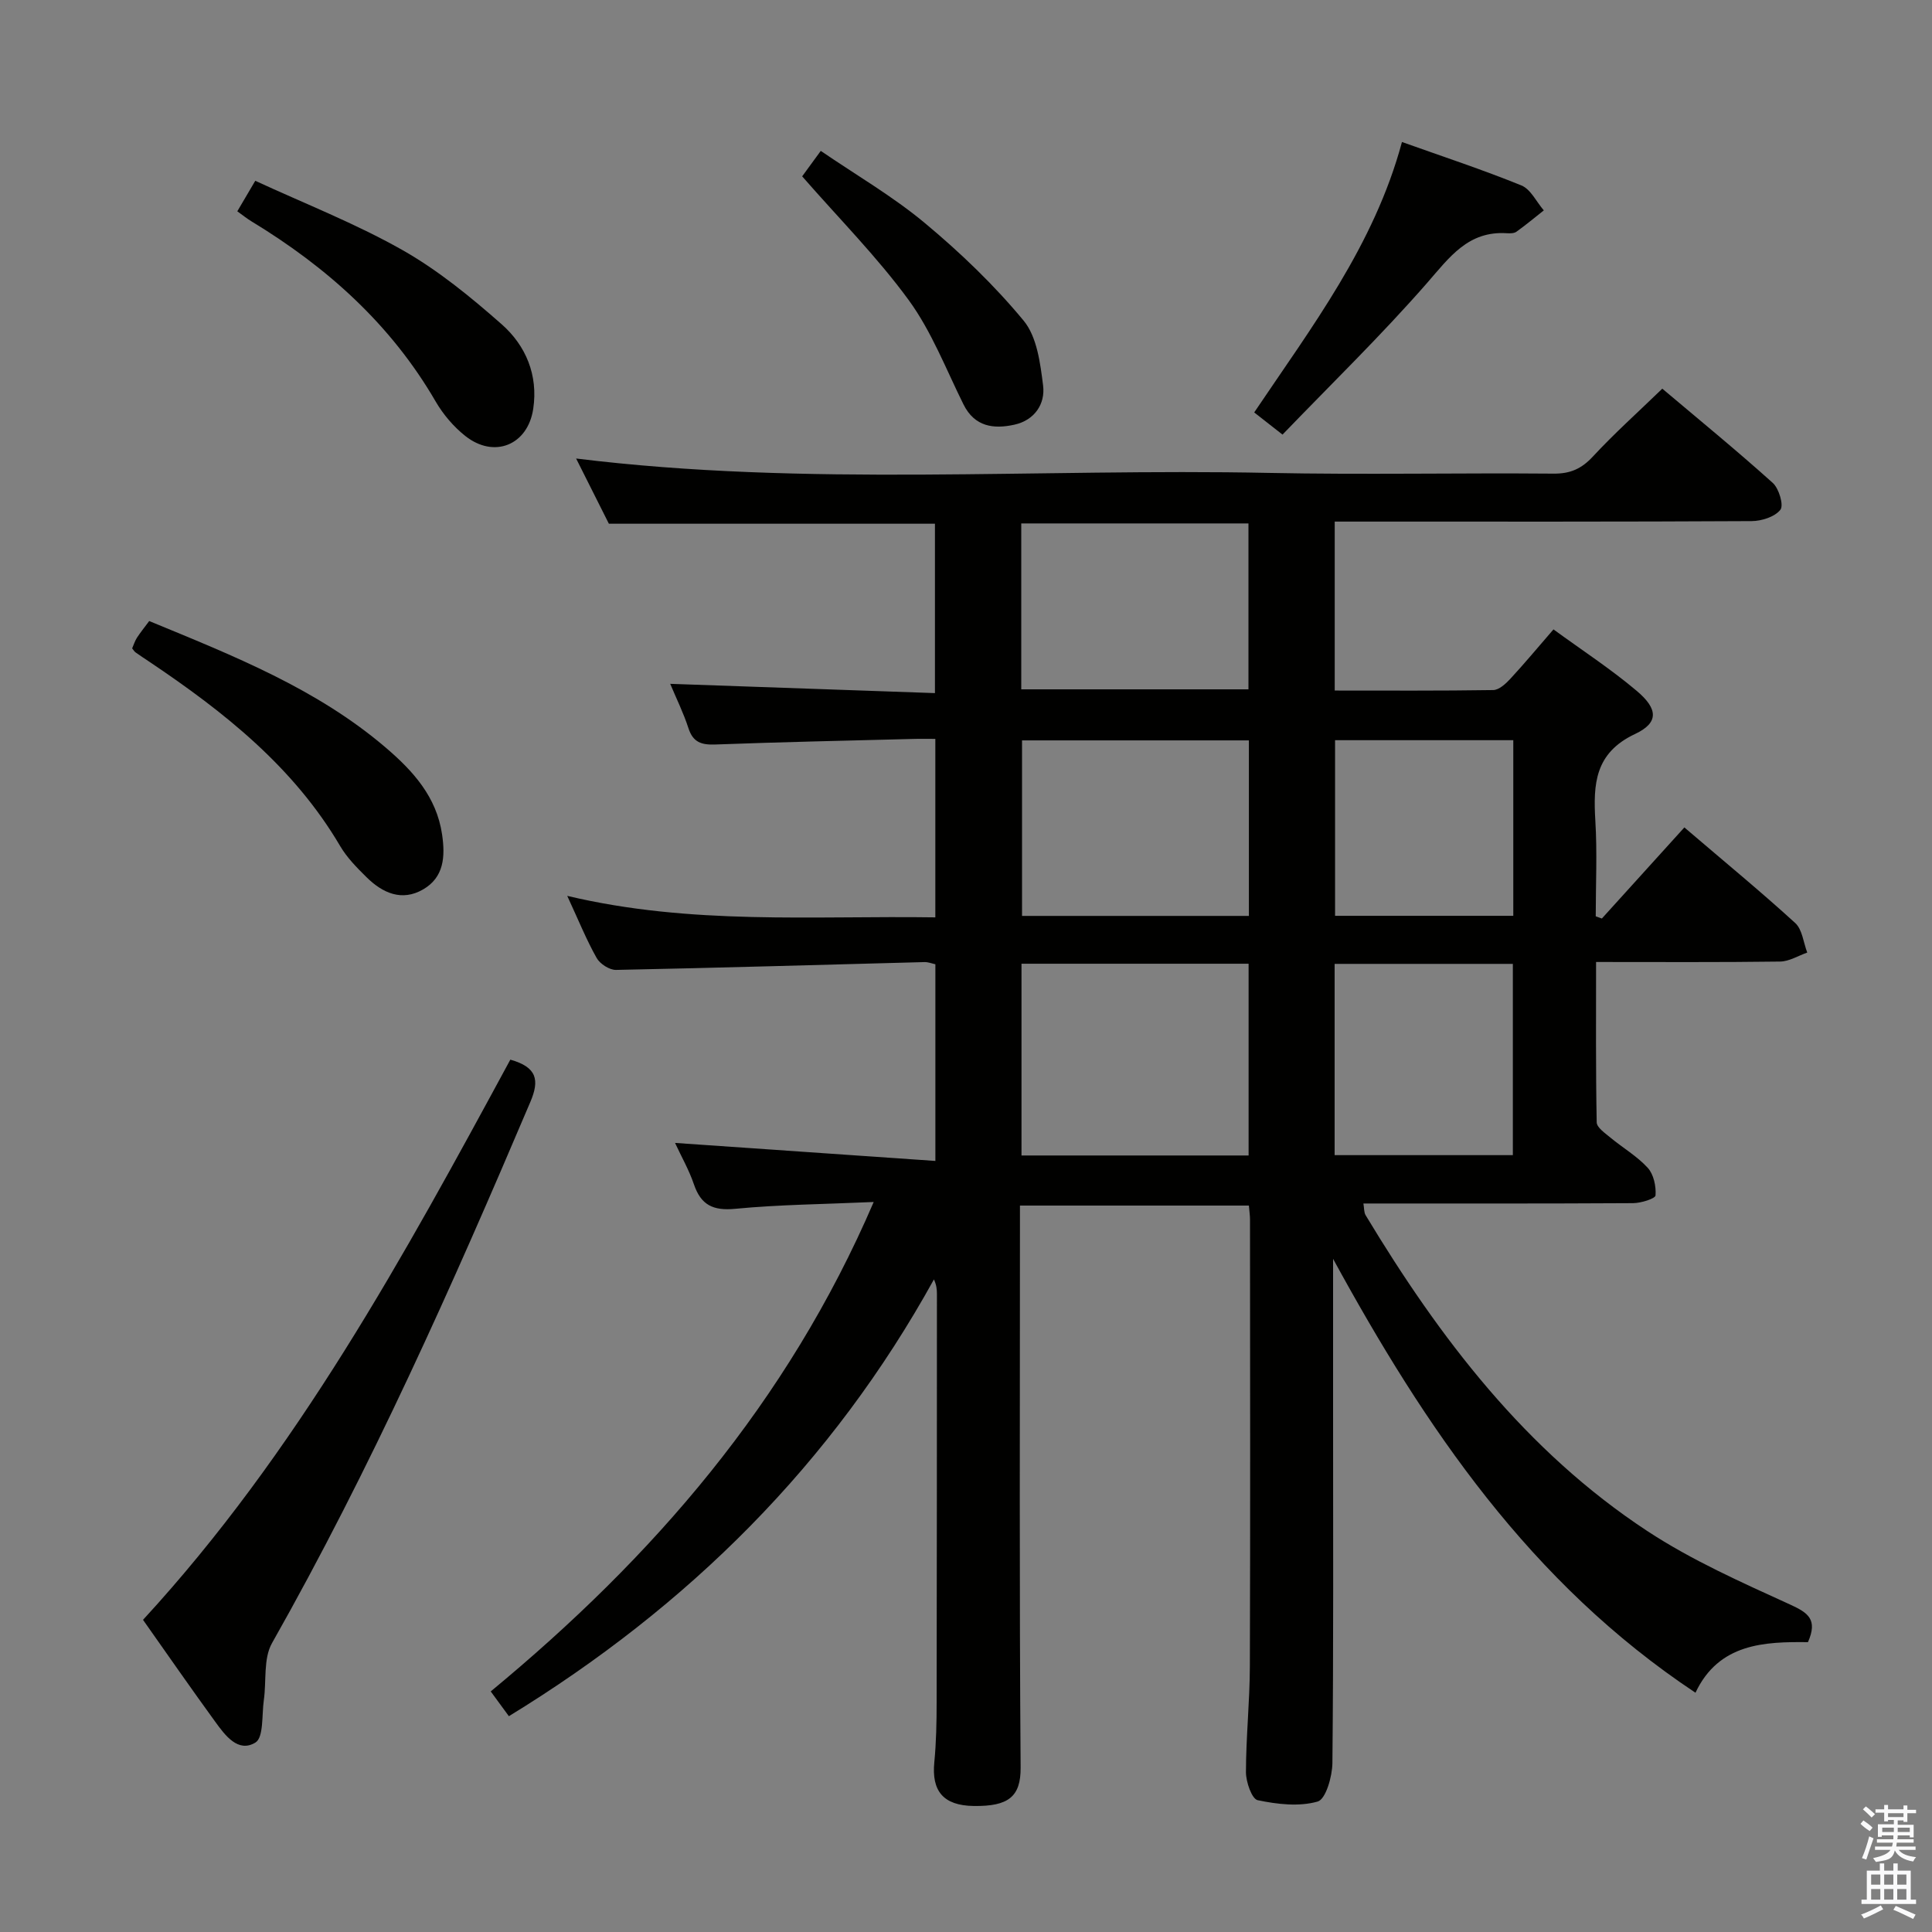 <svg enable-background="new 0 0 400 400" viewBox="0 0 400 400" xmlns="http://www.w3.org/2000/svg"><rect x="0" y="0" width="400" height="400" fill="#808080" stroke="none"/><path d="m385.2 377.6.6-.7c.6.4 1.3.9 1.9 1.5l-.6.7c-.8-.5-1.4-1-1.9-1.5zm.3 7.1c.6-1.4 1.1-2.9 1.5-4.5.3.1.6.3.9.4-.5 1.4-1 2.9-1.5 4.4zm.2-10.1.6-.6c.7.5 1.3 1.1 1.9 1.6l-.7.7c-.6-.6-1.2-1.2-1.8-1.7zm8.4-.8h.8v.9h1.8v.7h-1.8v1.8h-.8v-.3h-1.2v.9h3.3v2.6h-.8v-.4h-2.5c0 .3 0 .6-.1.8h3.4v.7h-3.5c0 .3-.1.6-.1.8h4v.7h-3.5c.7.9 1.9 1.3 3.6 1.5-.2.2-.4.5-.6.9-1.9-.3-3.2-1.1-3.8-2.3-.5 2.1-1.8 2-3.9 2.4-.2-.3-.4-.5-.6-.8 1.9-.4 3.1-.9 3.6-1.7h-3.2v-.7h3.5c.1-.2.1-.5.2-.8h-3.3v-.7h3.4c0-.2 0-.5 0-.8h-2.4v.3h-.8v-2.6h3.3v-.9h-1.2v.3h-.8v-1.8h-1.8v-.7h1.8v-.9h.8v.9h3.2zm-4.4 5.5h2.4c0-.3 0-.6 0-.9h-2.4zm1.2-3.1h3.2v-.8h-3.2zm4.4 2.2h-2.4v.9h2.5v-.9z" fill="#fafafb"/><path d="m389.2 385.8h.9v1.5h1.9v-1.5h.9v1.5h2.7v6h1.1v.9h-11.3v-.9h1.1v-6h2.7zm.2 8.7.5.8c-1.2.6-2.5 1.3-4 1.9-.2-.3-.3-.6-.6-.8 1.6-.6 3-1.3 4.1-1.9zm-2-4.3h1.9v-2.1h-1.9zm0 3.1h1.9v-2.2h-1.9zm2.7-3.1h1.9v-2.1h-1.9zm0 3.1h1.9v-2.2h-1.9zm2.4 1.3c1.4.6 2.7 1.2 4.1 1.8l-.5.9c-1.5-.7-2.8-1.4-4.1-1.9zm2.2-6.5h-1.9v2.1h1.9zm-1.9 5.2h1.9v-2.2h-1.9z" fill="#fafafb"/><g fill="#010100"><path d="m276 260.63v31.89c0 24.16.1 48.33-.14 72.49-.03 2.8-1.37 7.5-3.05 7.98-3.84 1.1-8.37.57-12.42-.28-1.21-.25-2.43-3.78-2.43-5.81.01-7.31.79-14.62.81-21.93.11-30.83.04-61.66.03-92.49 0-.82-.13-1.64-.23-2.88-15.61 0-31.15 0-47.4 0v5.84c0 36.83-.14 73.66.14 110.48.05 6.12-2.57 8.08-9.69 7.99-6.4-.08-8.76-3.17-8.18-9.06.4-4.14.48-8.32.48-12.48.05-28.16.05-56.32.06-84.49 0-.92-.09-1.84-.62-2.99-21.09 38.18-50.83 67.69-88 90.43-1.16-1.58-2.31-3.15-3.76-5.13 33.54-27.71 61.42-59.75 79.29-101.33-10.28.46-19.51.53-28.67 1.41-4.61.44-7.1-.79-8.56-5.09-1-2.94-2.57-5.68-3.9-8.55 18.04 1.25 35.76 2.47 53.9 3.73 0-14.31 0-27.39 0-40.72-.7-.15-1.48-.47-2.25-.45-21.29.56-42.57 1.19-63.86 1.62-1.36.03-3.33-1.24-4.02-2.47-2.11-3.74-3.73-7.76-6.09-12.86 25.66 6.1 50.81 4.08 76.21 4.45 0-12.32 0-24.24 0-36.95-1.44 0-3.02-.04-4.6.01-13.64.35-27.29.64-40.92 1.15-2.88.11-4.65-.43-5.6-3.39-1.01-3.12-2.48-6.09-3.77-9.17 18.35.64 36.37 1.28 54.81 1.92 0-12.05 0-23.44 0-35.07-22.26 0-44.65 0-67.51 0-2.15-4.28-4.52-9-6.78-13.5 47.71 5.89 95.61 2 143.4 2.98 19.66.4 39.33-.02 58.99.15 3.49.03 5.81-1.04 8.15-3.57 4.4-4.75 9.25-9.09 14.34-14.02 7.51 6.34 15.35 12.75 22.87 19.51 1.29 1.16 2.31 4.63 1.58 5.56-1.15 1.47-3.89 2.34-5.96 2.35-26.83.15-53.66.1-80.49.1-1.82 0-3.64 0-5.82 0v34.98c10.94 0 21.87.07 32.81-.1 1.2-.02 2.57-1.28 3.51-2.29 2.93-3.16 5.69-6.49 8.97-10.27 5.89 4.3 11.85 8.18 17.25 12.74 4.43 3.74 4.56 6.6-.35 8.91-8.37 3.94-8.68 10.39-8.23 17.99.4 6.56.08 13.17.08 19.76.42.15.85.31 1.27.46 5.61-6.2 11.22-12.39 17.08-18.86 8.68 7.42 15.98 13.42 22.95 19.79 1.47 1.34 1.7 4.05 2.49 6.12-1.87.65-3.74 1.84-5.62 1.86-12.47.17-24.95.09-38.1.09 0 11.32-.08 22.26.13 33.2.02 1.08 1.74 2.24 2.84 3.16 2.56 2.12 5.52 3.84 7.73 6.26 1.23 1.35 1.75 3.82 1.61 5.71-.05.66-3 1.59-4.64 1.6-18.49.11-36.98.07-55.84.07.17.98.1 1.84.46 2.43 15.34 25.45 33.15 48.84 58.31 65.38 9.23 6.07 19.52 10.63 29.61 15.24 3.7 1.7 5.72 3.07 3.66 7.77-8.97-.1-18.46.22-23.29 10.47-34.24-22.74-55.96-54.91-75.03-89.83zm-17.49-21.4c0-13.41 0-26.46 0-39.7-15.84 0-31.35 0-47.02 0v39.7zm.06-85.94c-16.02 0-31.46 0-46.97 0v36.34h46.97c0-12.22 0-24.14 0-36.34zm-47.13-10.57h47.04c0-11.64 0-23.01 0-34.35-15.88 0-31.42 0-47.04 0zm101.78 56.84c-12.58 0-24.77 0-36.9 0v39.6h36.9c0-13.48 0-26.53 0-39.6zm-36.81-46.31v36.36h36.9c0-12.25 0-24.18 0-36.36-12.37 0-24.47 0-36.9 0z"/><path d="m29.61 335.37c31.86-34.61 54.06-75.39 76.05-115.98 5.57 1.56 6.05 4.27 4.15 8.74-16.2 38.13-33.05 75.93-53.49 112.05-1.83 3.23-1.13 7.86-1.7 11.83-.43 3.04-.01 7.7-1.73 8.76-3.59 2.2-6.29-1.49-8.35-4.33-4.98-6.85-9.81-13.81-14.93-21.07z"/><path d="m30.89 128.58c17.56 7.24 34.73 14.03 48.99 26.22 5.62 4.8 10.51 10.17 11.65 17.98.67 4.55.41 8.86-3.94 11.37-4.4 2.54-8.38.74-11.69-2.52-2-1.97-4.05-4.05-5.46-6.44-9.63-16.39-24.04-27.79-39.47-38.15-.97-.65-1.94-1.28-2.89-1.96-.26-.18-.43-.49-.72-.84.31-.7.55-1.51.99-2.2.71-1.09 1.54-2.11 2.54-3.46z"/><path d="m49.13 43.75c1.11-1.88 2.1-3.57 3.72-6.32 10.19 4.71 20.68 8.81 30.38 14.29 7.43 4.2 14.22 9.76 20.66 15.44 4.99 4.41 7.55 10.52 6.51 17.48-1.12 7.51-8.08 10.36-14.07 5.62-2.42-1.92-4.57-4.45-6.13-7.13-9.26-15.97-22.5-27.81-38.1-37.28-.96-.58-1.84-1.29-2.97-2.1z"/><path d="m290.26 29.4c8.61 3.07 16.79 5.76 24.74 9 1.92.78 3.1 3.39 4.63 5.16-1.88 1.48-3.72 3.02-5.66 4.41-.48.35-1.3.36-1.95.32-8.05-.54-11.9 4.96-16.58 10.32-9.48 10.85-19.85 20.92-29.91 31.37-2.58-2.02-3.99-3.13-5.86-4.59 11.86-17.64 24.84-34.61 30.59-55.99z"/><path d="m166.08 36.51c.96-1.31 2.12-2.91 3.85-5.27 7.28 4.98 14.89 9.39 21.55 14.94 7.36 6.13 14.38 12.86 20.47 20.23 2.75 3.34 3.43 8.78 4.01 13.39.49 3.86-1.79 7.2-5.91 8.12-4.28.95-8.25.48-10.57-4.19-3.61-7.27-6.58-15.05-11.3-21.54-6.52-8.94-14.41-16.87-22.1-25.68z"/></g></svg>